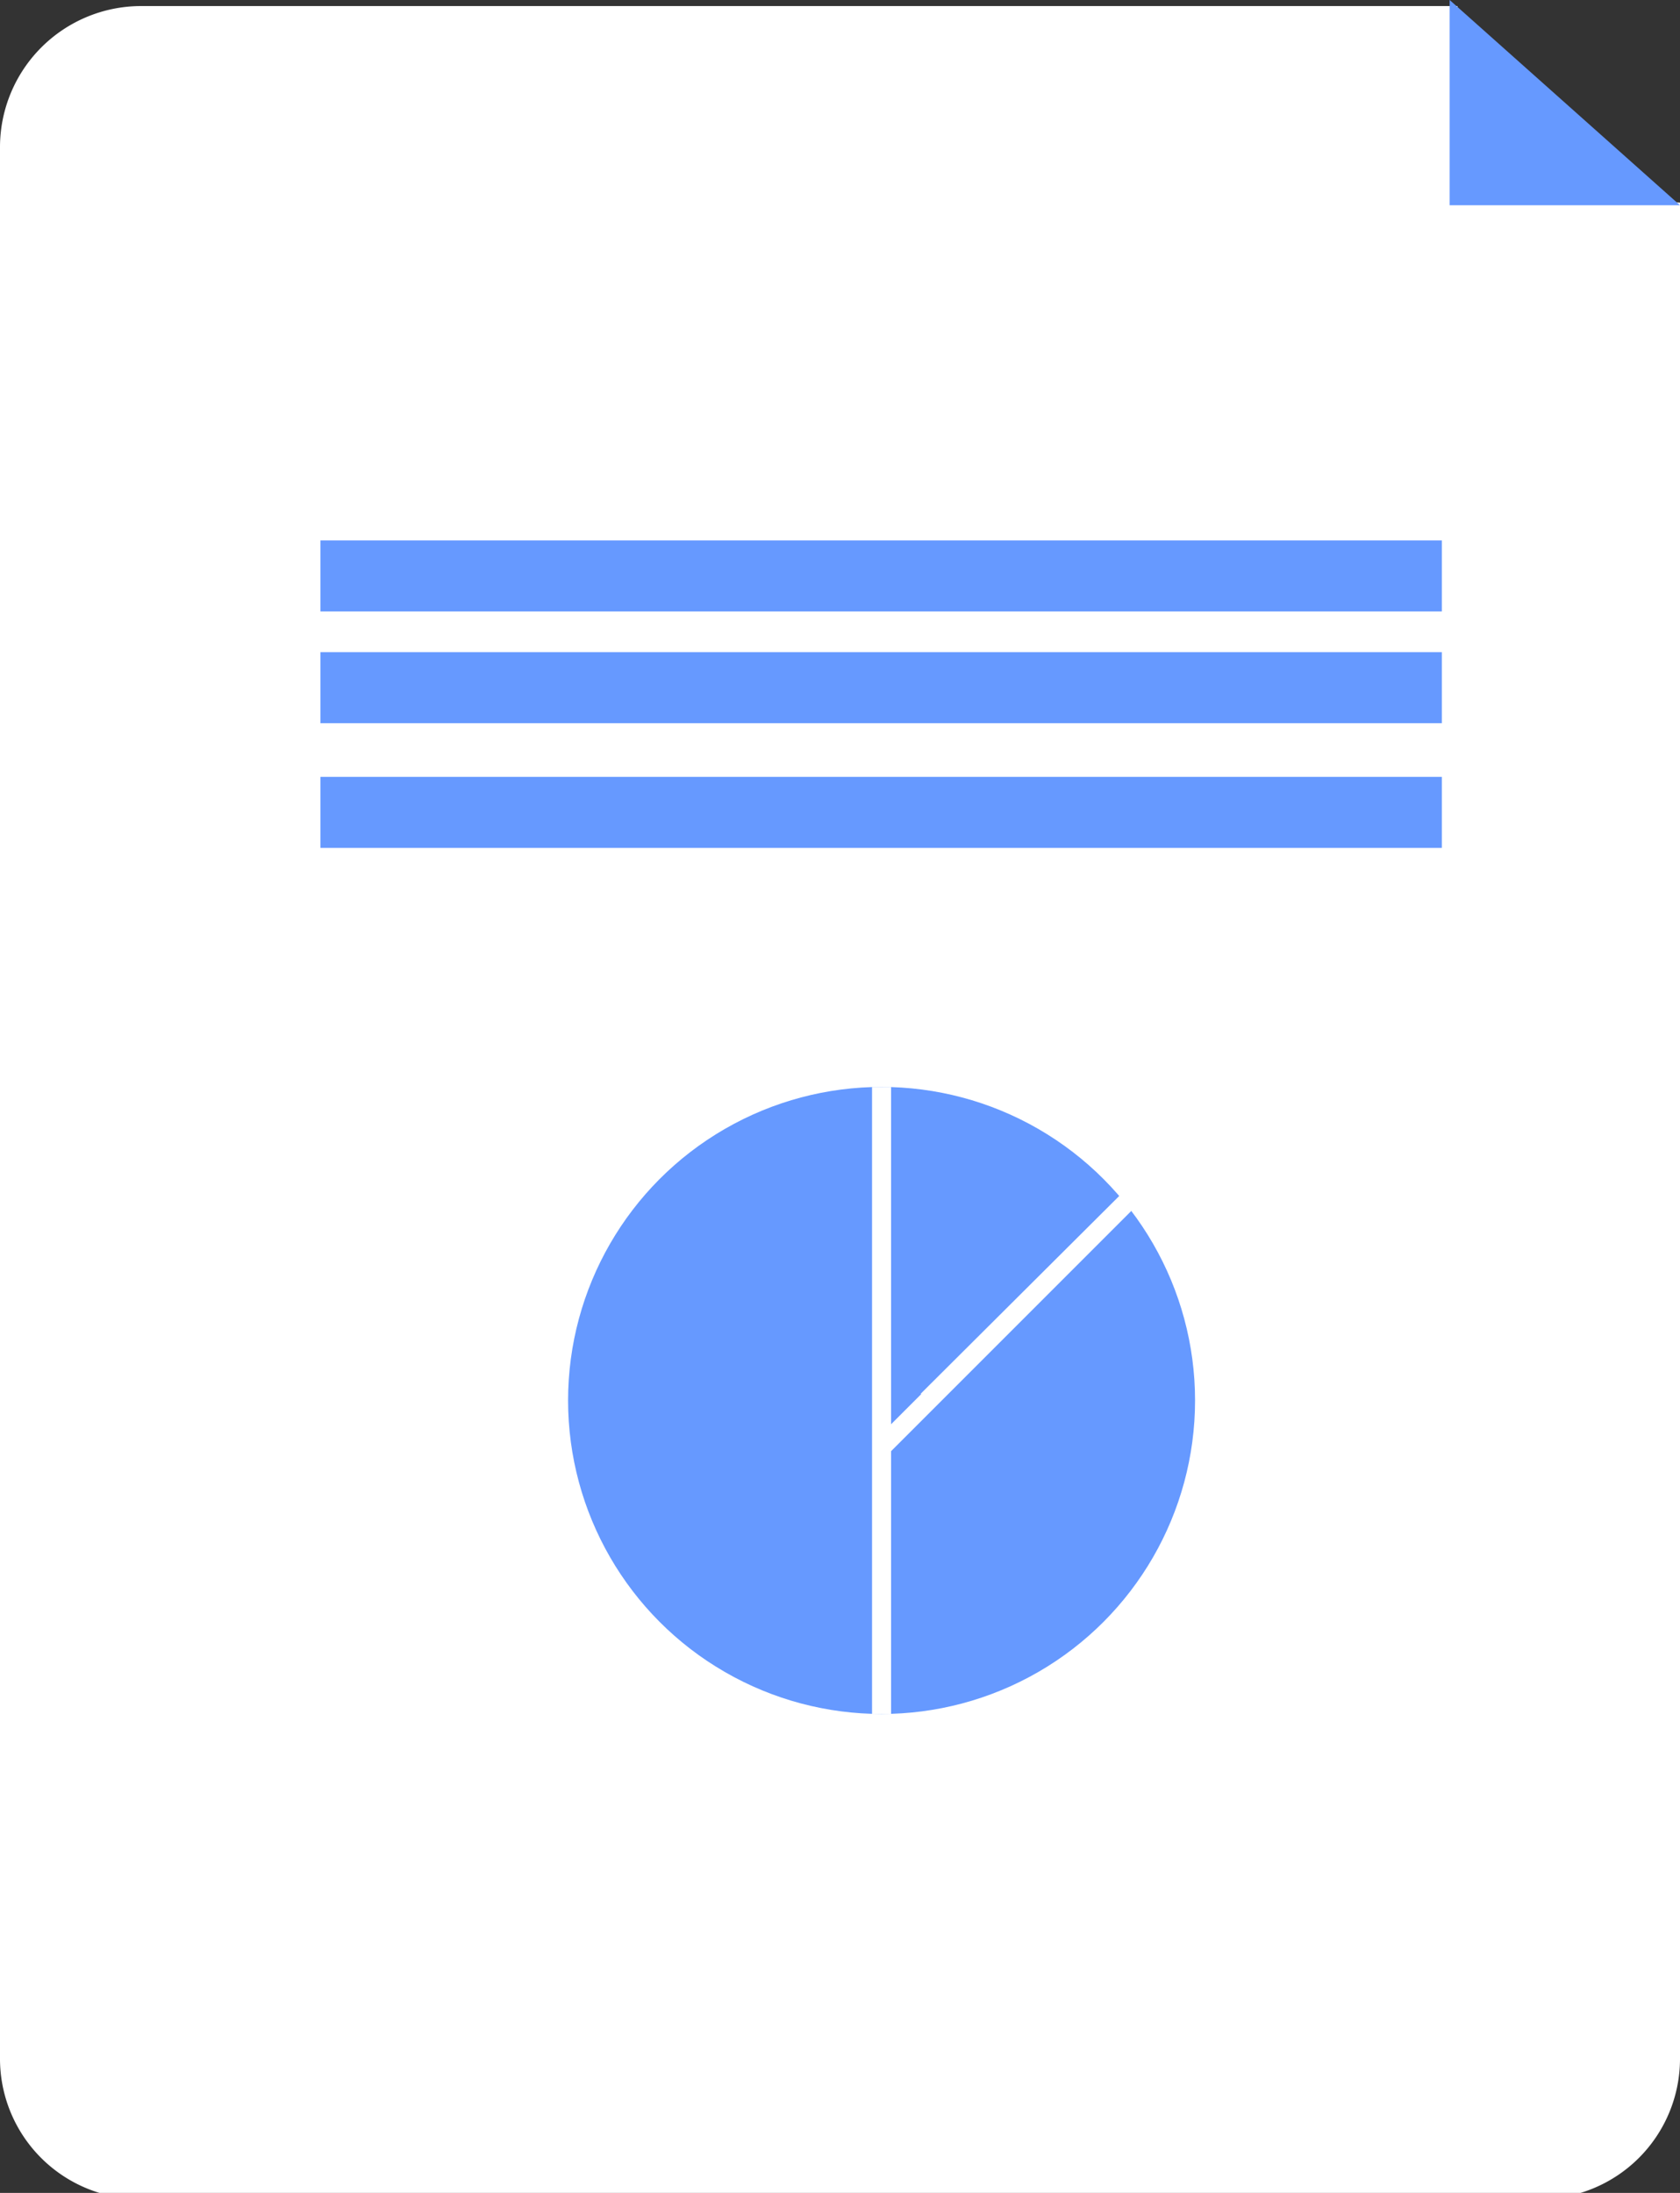 <svg id="Capa_1" data-name="Capa 1" xmlns="http://www.w3.org/2000/svg" viewBox="0 0 19.4 25.32"><rect x="0" y="0" width="19.4" height="25.32" fill="#333333" stroke="none"/><defs><style>.cls-1{fill:#fff;}.cls-2{fill:#69f;}.cls-3{fill:none;stroke:#fff;stroke-miterlimit:10;stroke-width:0.22px;}</style></defs><title>diagnostico</title><path class="cls-1" d="M444.1,188.24a1.42,1.42,0,0,1-.75-.28,1.37,1.37,0,0,1-.87-.93,1.62,1.62,0,0,1-.57-1s0,0,0,0H426.7a1.63,1.63,0,0,0-1.62,1.62v22.09a1.62,1.62,0,0,0,1.62,1.61h16.17a1.62,1.62,0,0,0,1.61-1.61V188.3h0A2.07,2.07,0,0,1,444.1,188.24Z" transform="translate(-425.08 -185.96)"/><polygon class="cls-2" points="18.88 2.37 19.4 2.37 16.74 0 16.74 2.37 18.88 2.37"/><circle class="cls-2" cx="10.18" cy="16.17" r="3.62"/><polyline class="cls-3" points="10.18 16.17 10.18 12.55 10.18 19.79"/><polyline class="cls-3" points="10.71 16.17 13.27 13.62 10.18 16.71"/><rect class="cls-2" x="3.7" y="6.24" width="12.95" height="0.82"/><rect class="cls-2" x="3.7" y="7.53" width="12.95" height="0.82"/><rect class="cls-2" x="3.7" y="8.97" width="12.95" height="0.82"/></svg>